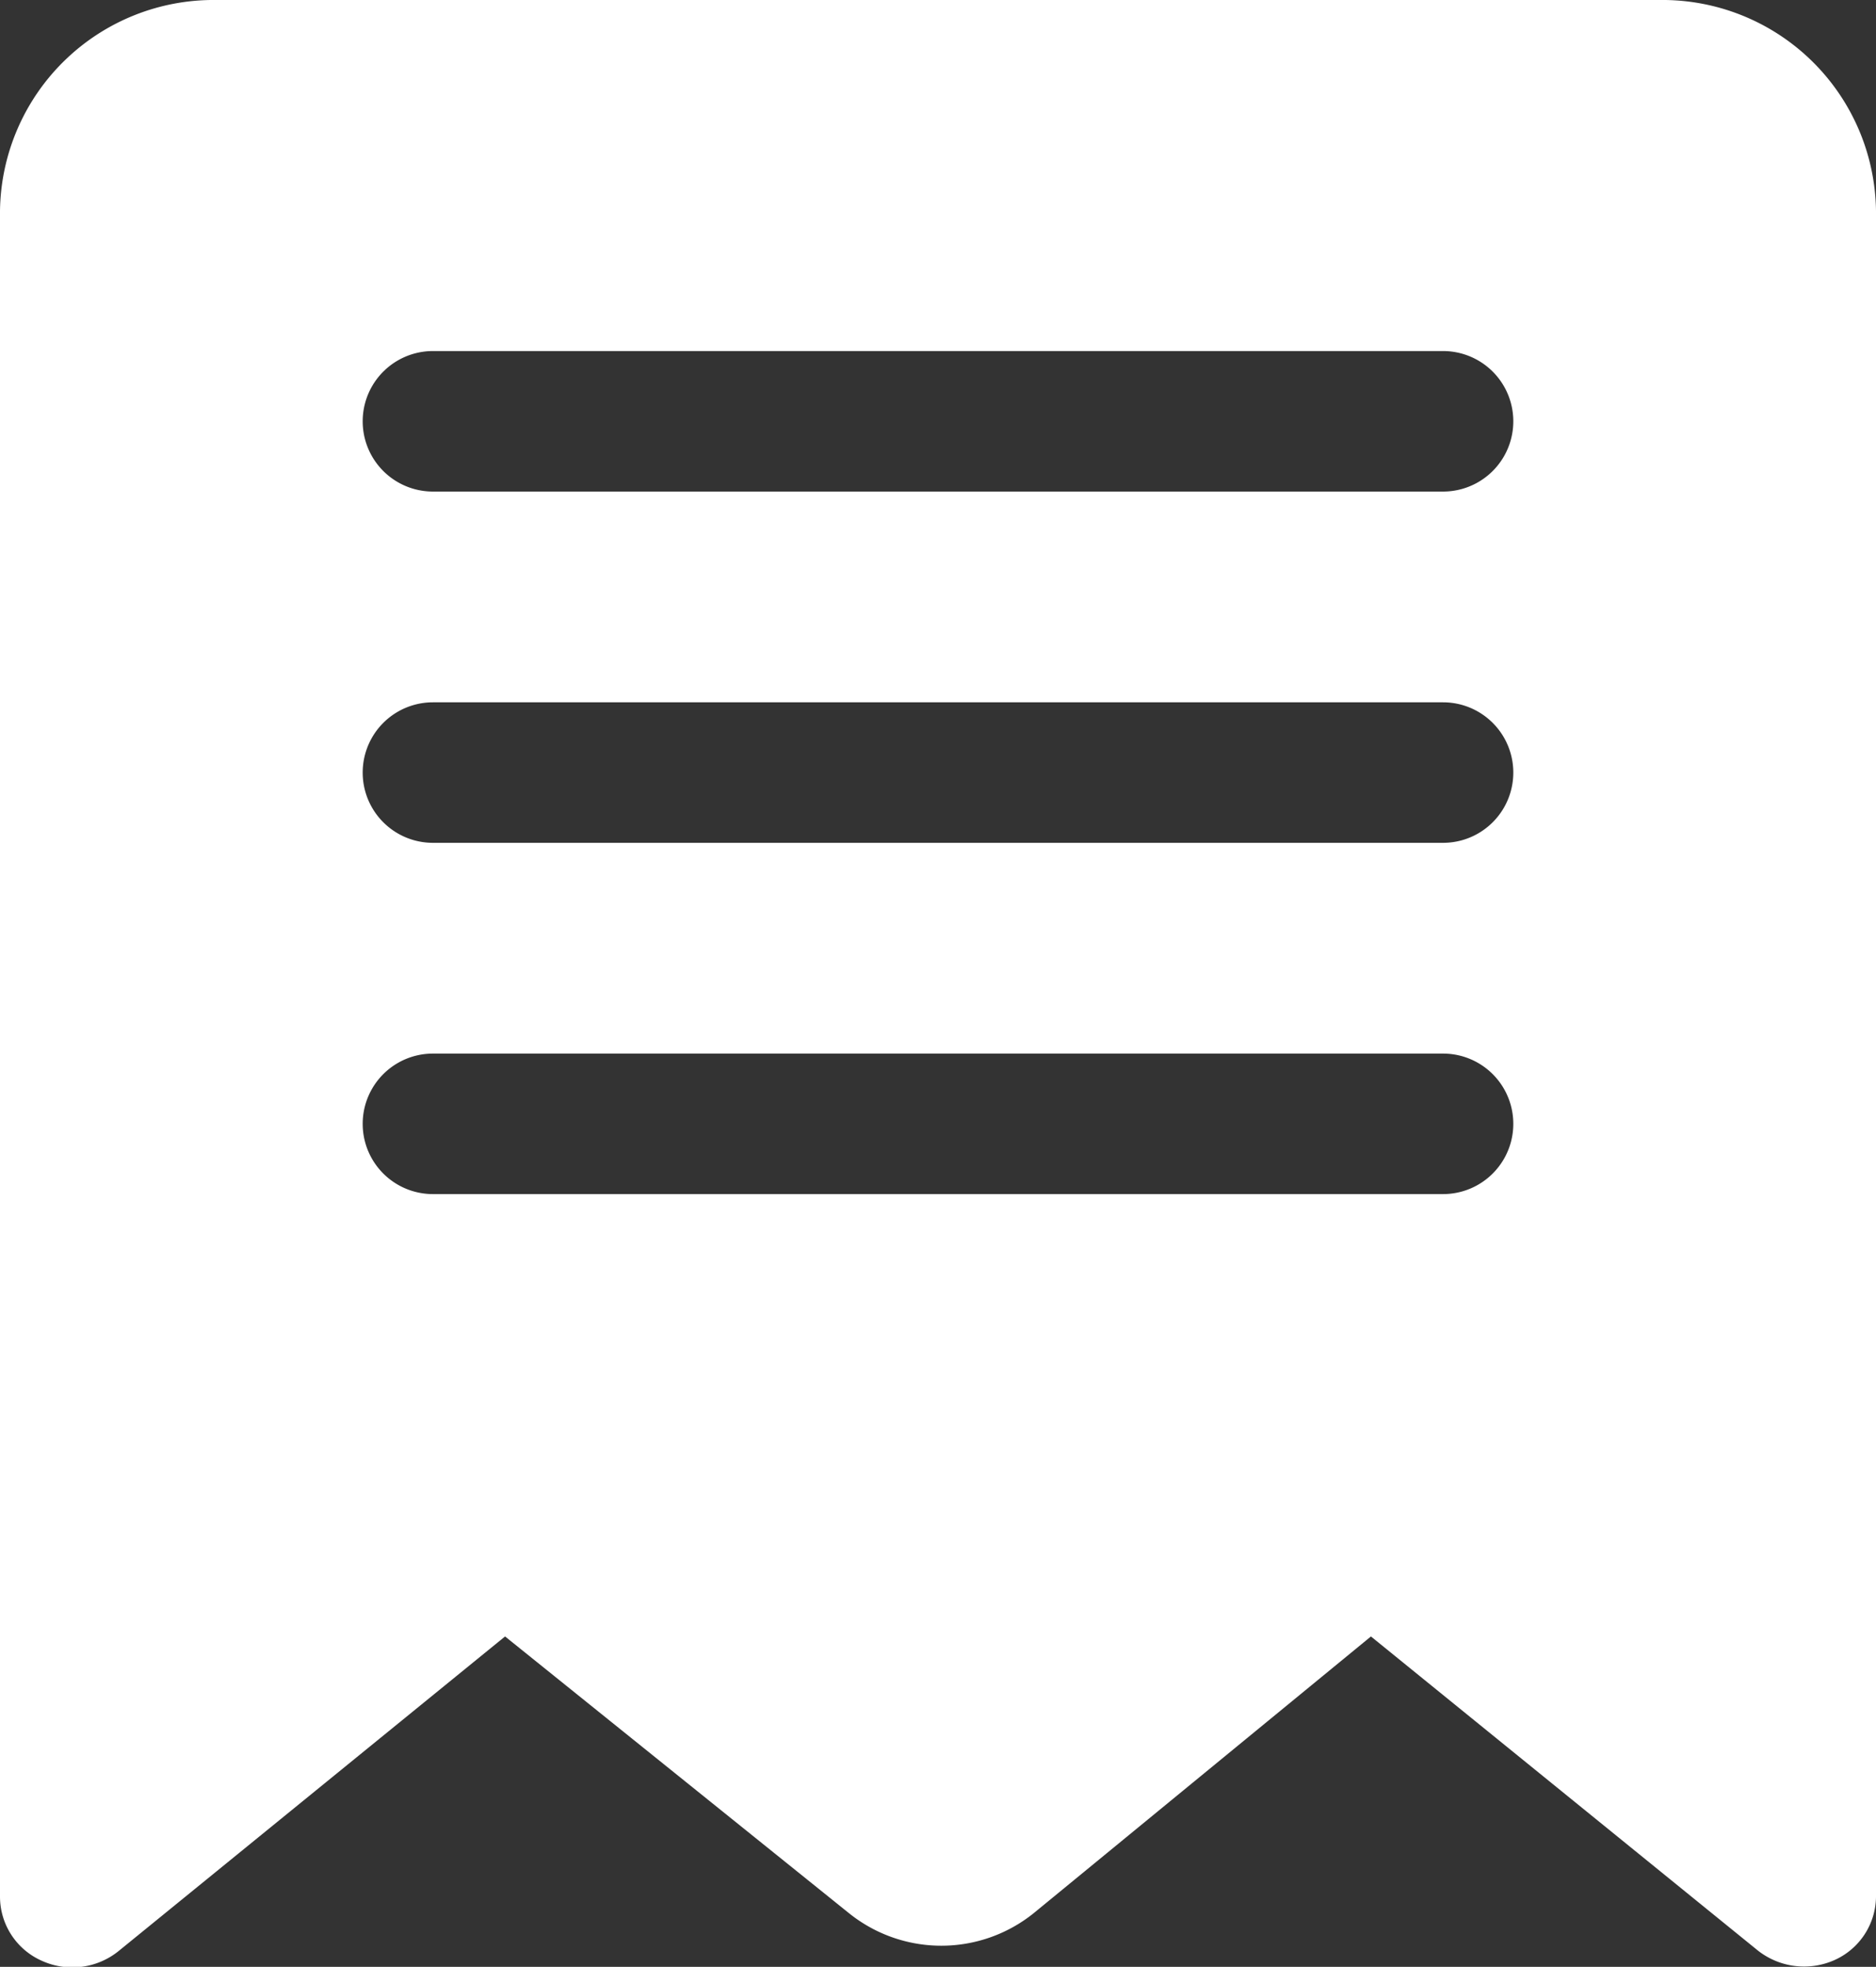 <svg xmlns="http://www.w3.org/2000/svg" width="18" height="18.87" viewBox="0 0 18 18.87"><rect x="0" y="0" width="18" height="18.87" fill="#333333" stroke="none"/><g transform="translate(-3 -2)"><path d="M18.923,2H5.077A2.05,2.05,0,0,0,3,4.022V20.2a.673.673,0,0,0,.4.611.707.707,0,0,0,.737-.092L7.846,17.7l3.3,2.655a1.414,1.414,0,0,0,1.772,0L16.154,17.7l3.711,3.012a.717.717,0,0,0,.734.094A.673.673,0,0,0,21,20.2V4.022A2.05,2.05,0,0,0,18.923,2ZM16.846,13.456H7.154a.674.674,0,1,1,0-1.348h9.692a.674.674,0,1,1,0,1.348Zm0-3.37H7.154a.674.674,0,1,1,0-1.348h9.692a.674.674,0,1,1,0,1.348Zm0-3.37H7.154a.674.674,0,1,1,0-1.348h9.692a.674.674,0,1,1,0,1.348Z" fill="#fff"/></g></svg>